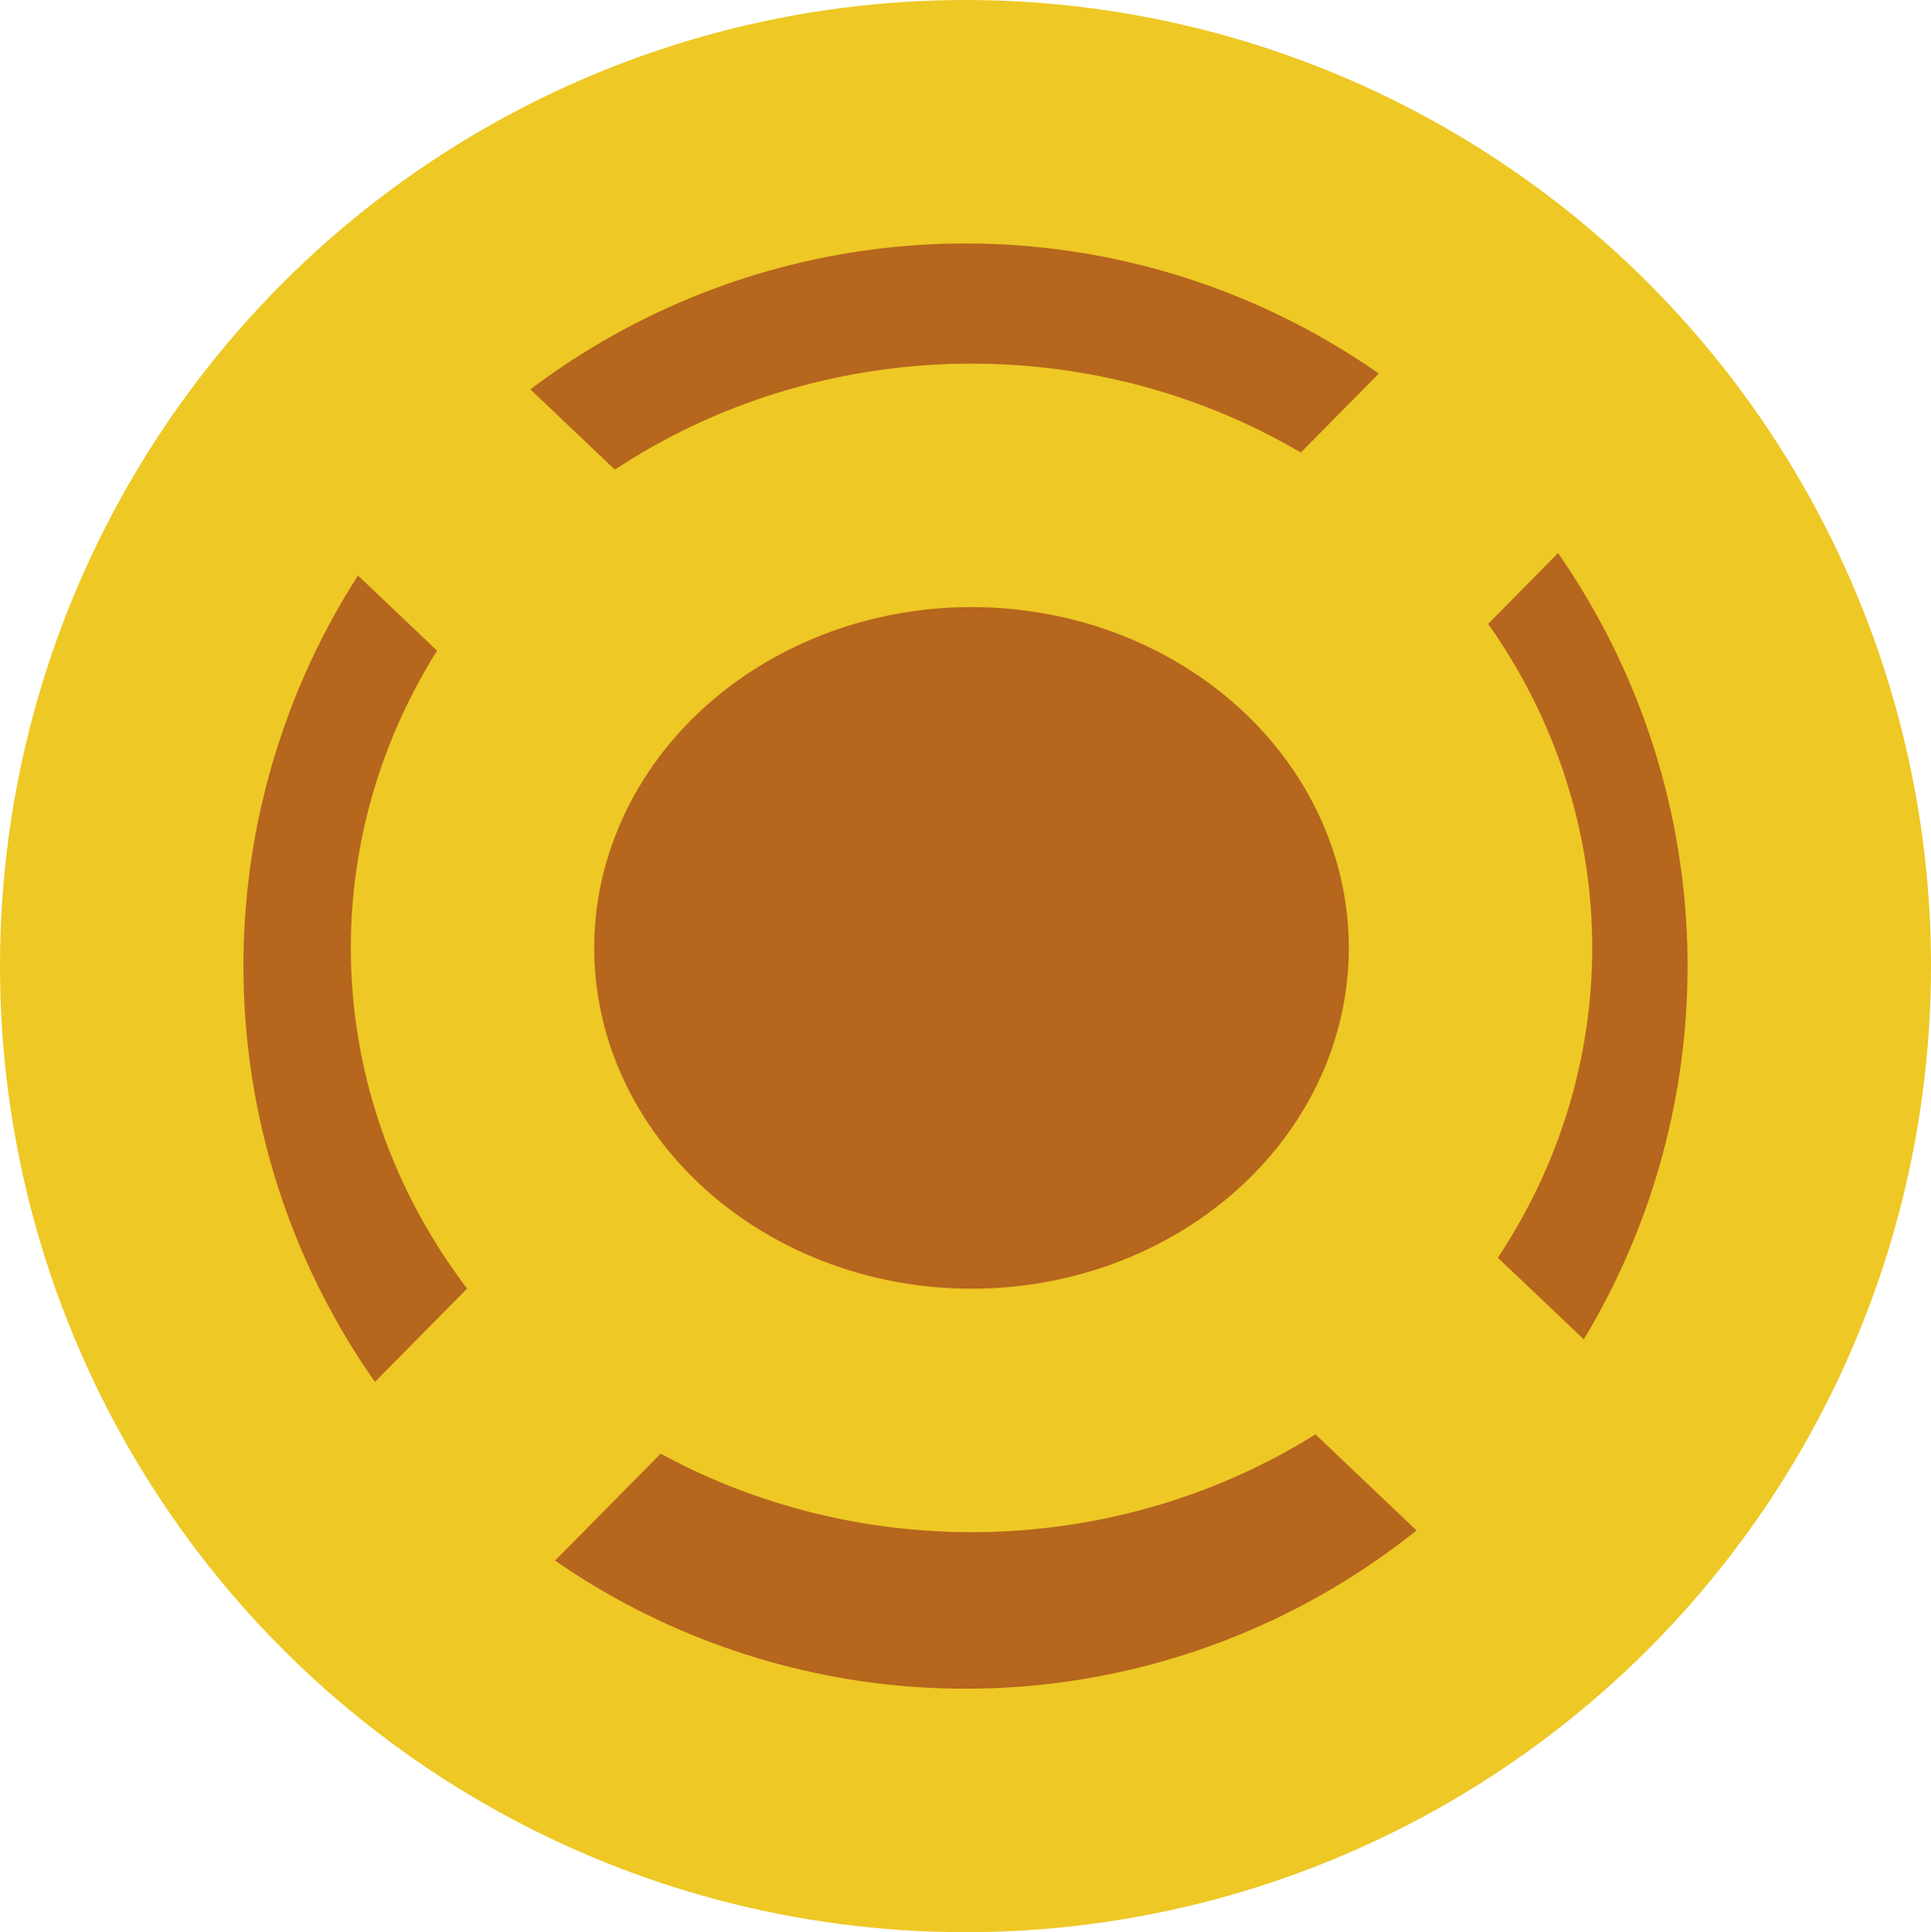 <?xml version="1.0" encoding="UTF-8" standalone="no"?>
<!-- Creator: CorelDRAW X8 -->

<svg
   xmlns:dc="http://purl.org/dc/elements/1.1/"
   xmlns:cc="http://creativecommons.org/ns#"
   xmlns:rdf="http://www.w3.org/1999/02/22-rdf-syntax-ns#"
   xmlns:svg="http://www.w3.org/2000/svg"
   xmlns="http://www.w3.org/2000/svg"
   xmlns:sodipodi="http://sodipodi.sourceforge.net/DTD/sodipodi-0.dtd"
   xmlns:inkscape="http://www.inkscape.org/namespaces/inkscape"
   xml:space="preserve"
   width="29.982"
   height="29.997"
   version="1.1"
   style="clip-rule:evenodd;fill-rule:evenodd;image-rendering:optimizeQuality;shape-rendering:geometricPrecision;text-rendering:geometricPrecision"
   viewBox="0 0 793.279 793.677"
   id="svg129"
   sodipodi:docname="block_factory_back_circle.svg"
   inkscape:version="0.92.2 (5c3e80d, 2017-08-06)"><sodipodi:namedview
     pagecolor="#ffffff"
     bordercolor="#666666"
     borderopacity="1"
     objecttolerance="10"
     gridtolerance="10"
     guidetolerance="10"
     inkscape:pageopacity="0"
     inkscape:pageshadow="2"
     inkscape:window-width="1920"
     inkscape:window-height="1017"
     id="namedview131"
     showgrid="false"
     fit-margin-top="0"
     fit-margin-left="0"
     fit-margin-right="0"
     fit-margin-bottom="0"
     inkscape:zoom="19.02887"
     inkscape:cx="25.118081"
     inkscape:cy="18.415267"
     inkscape:window-x="-8"
     inkscape:window-y="-8"
     inkscape:window-maximized="1"
     inkscape:current-layer="_962851408"
     units="px" /><defs
     id="defs4"><style
       type="text/css"
       id="style2"><![CDATA[
    .str0 {stroke:#EEC825;stroke-width:100}
    .fil6 {fill:#162125}
    .fil16 {fill:#31BA9C}
    .fil19 {fill:#3A4950}
    .fil13 {fill:#467FAA}
    .fil0 {fill:#484A49}
    .fil10 {fill:#4C6373}
    .fil11 {fill:#4D656F}
    .fil1 {fill:#646464}
    .fil3 {fill:#727270}
    .fil18 {fill:#878382}
    .fil5 {fill:#888282}
    .fil2 {fill:#8D8D8B}
    .fil15 {fill:#9D5CA0}
    .fil7 {fill:#B6661D}
    .fil9 {fill:#B9BEC2}
    .fil4 {fill:#BEBEBE}
    .fil17 {fill:#CDC8C4}
    .fil8 {fill:#D0D4D7}
    .fil12 {fill:#D84F3F}
    .fil14 {fill:#E0AA4A}
   ]]></style></defs><g
     id="Слой_x0020_1"
     transform="translate(-3394.406,-3840.212)"><g
       id="_962851408"><ellipse
         class="fil7 str0"
         cx="3791.046"
         cy="4237.051"
         rx="346.64"
         ry="346.839"
         id="ellipse35"
         style="fill:#b6661d;stroke:#eec825;stroke-width:100" /><ellipse
         class="fil7 str0"
         cx="3793.522"
         cy="4229.575"
         rx="205"
         ry="190"
         id="ellipse113"
         style="fill:#b6661d;stroke:#eec825;stroke-width:100" /><rect
         style="fill:#eec825;fill-opacity:1;stroke:none;stroke-width:15.875;stroke-miterlimit:4;stroke-dasharray:15.875, 15.875;stroke-dashoffset:0;stroke-opacity:1"
         id="rect875"
         width="104.217"
         height="147.477"
         x="-515.252"
         y="5317.519"
         transform="rotate(-46.457)" /><rect
         transform="rotate(-46.457)"
         y="5869.987"
         x="-499.995"
         height="147.477"
         width="104.217"
         id="rect877"
         style="fill:#eec825;fill-opacity:1;stroke:none;stroke-width:15.875;stroke-miterlimit:4;stroke-dasharray:15.875, 15.875;stroke-dashoffset:0;stroke-opacity:1" /><rect
         transform="rotate(-135.355)"
         y="-158.751"
         x="-5728.644"
         height="147.477"
         width="104.217"
         id="rect821"
         style="fill:#eec825;fill-opacity:1;stroke:none;stroke-width:15.875;stroke-miterlimit:4;stroke-dasharray:15.875, 15.875;stroke-dashoffset:0;stroke-opacity:1" /><rect
         style="fill:#eec825;fill-opacity:1;stroke:none;stroke-width:15.875;stroke-miterlimit:4;stroke-dasharray:15.875, 15.875;stroke-dashoffset:0;stroke-opacity:1"
         id="rect827"
         width="104.217"
         height="147.477"
         x="-5726.292"
         y="-696.548"
         transform="rotate(-135.355)" /></g></g></svg>